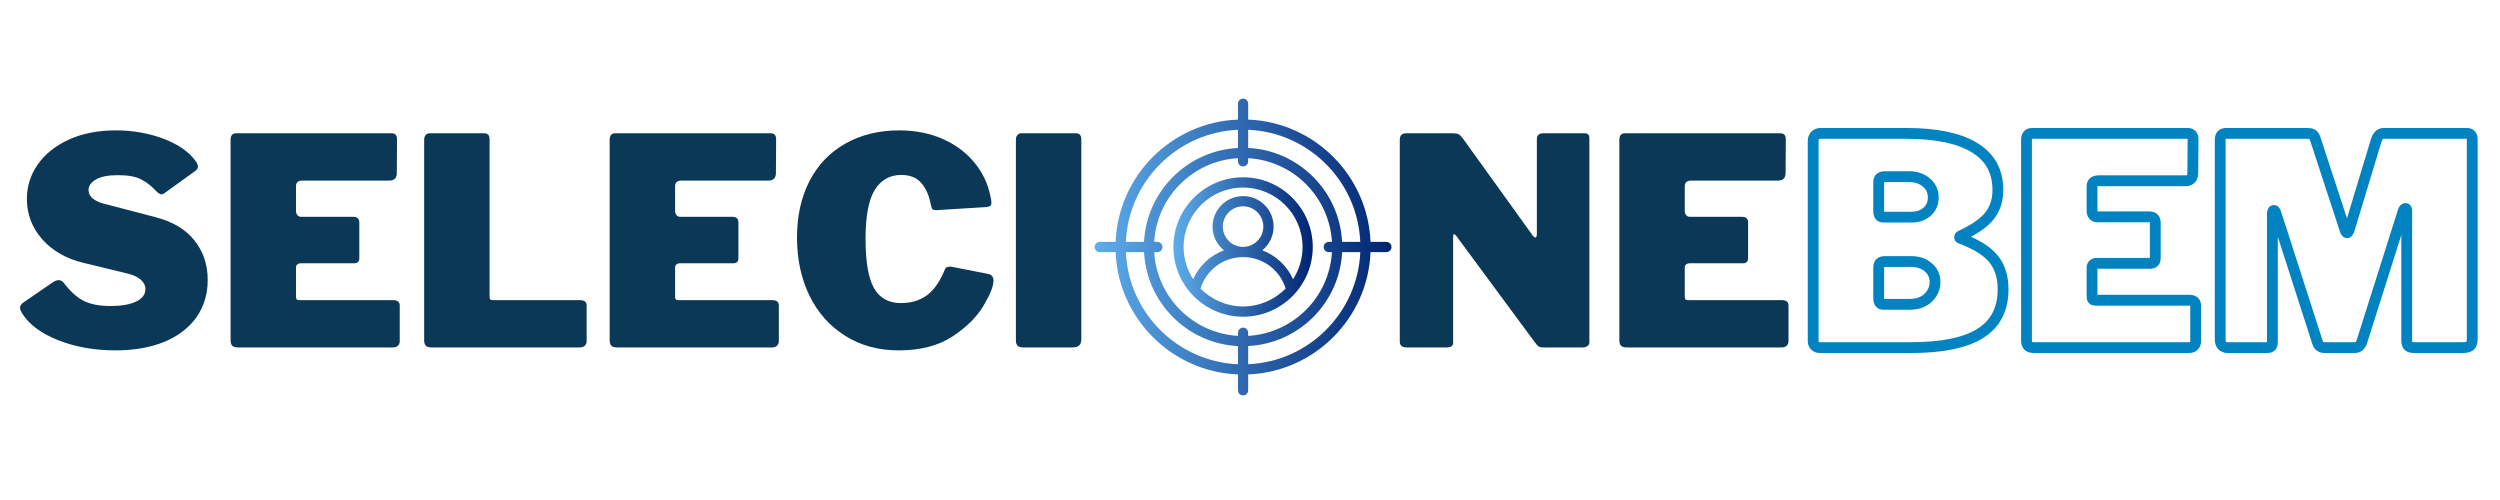 <svg xmlns="http://www.w3.org/2000/svg" xmlns:xlink="http://www.w3.org/1999/xlink" width="250" zoomAndPan="magnify" viewBox="0 0 187.5 37.5" height="50" preserveAspectRatio="xMidYMid meet" version="1.0"><defs><g/><clipPath id="4cd1104ee7"><path d="M 131 5 L 186.02 5 L 186.02 31 L 131 31 Z M 131 5 " clip-rule="nonzero"/></clipPath><clipPath id="05b92f2ced"><path d="M 88 13 L 99 13 L 99 24 L 88 24 Z M 88 13 " clip-rule="nonzero"/></clipPath><clipPath id="08b169fb30"><path d="M 93.23 13.297 C 90.348 13.297 88.004 15.645 88.004 18.527 C 88.004 21.41 90.348 23.754 93.23 23.754 C 96.113 23.754 98.457 21.41 98.457 18.527 C 98.457 15.645 96.113 13.297 93.23 13.297 Z M 93.23 22.984 C 91.984 22.984 90.855 22.469 90.039 21.641 C 90.469 20.246 91.746 19.285 93.223 19.281 C 93.227 19.281 93.227 19.281 93.23 19.281 C 93.234 19.281 93.234 19.281 93.238 19.281 C 94.711 19.285 95.992 20.246 96.422 21.641 C 95.605 22.469 94.477 22.984 93.23 22.984 Z M 91.711 16.996 C 91.711 16.152 92.395 15.473 93.23 15.473 C 94.066 15.473 94.75 16.156 94.75 16.996 C 94.75 17.832 94.07 18.512 93.234 18.516 C 93.234 18.516 93.23 18.516 93.23 18.516 C 93.23 18.516 93.227 18.516 93.227 18.516 C 92.391 18.516 91.711 17.836 91.711 16.996 Z M 96.977 20.941 C 96.523 19.926 95.688 19.156 94.668 18.773 C 95.184 18.355 95.52 17.711 95.52 16.996 C 95.52 15.73 94.492 14.707 93.23 14.707 C 91.969 14.707 90.941 15.734 90.941 16.996 C 90.941 17.711 91.277 18.352 91.797 18.773 C 90.773 19.156 89.938 19.926 89.484 20.941 C 89.035 20.242 88.77 19.418 88.77 18.527 C 88.77 16.066 90.77 14.066 93.23 14.066 C 95.691 14.066 97.691 16.066 97.691 18.527 C 97.691 19.418 97.426 20.246 96.977 20.941 Z M 96.977 20.941 " clip-rule="nonzero"/></clipPath><linearGradient x1="18.38" gradientTransform="matrix(0.384, 0, 0, 0.384, 80.948, 6.243)" y1="32" x2="45.62" gradientUnits="userSpaceOnUse" y2="32" id="49e07eb691"><stop stop-opacity="1" stop-color="rgb(36.496%, 67.795%, 92.496%)" offset="0"/><stop stop-opacity="1" stop-color="rgb(36.354%, 67.583%, 92.305%)" offset="0.004"/><stop stop-opacity="1" stop-color="rgb(36.212%, 67.372%, 92.116%)" offset="0.008"/><stop stop-opacity="1" stop-color="rgb(36.069%, 67.16%, 91.925%)" offset="0.012"/><stop stop-opacity="1" stop-color="rgb(35.927%, 66.949%, 91.736%)" offset="0.016"/><stop stop-opacity="1" stop-color="rgb(35.783%, 66.737%, 91.547%)" offset="0.02"/><stop stop-opacity="1" stop-color="rgb(35.641%, 66.527%, 91.357%)" offset="0.023"/><stop stop-opacity="1" stop-color="rgb(35.498%, 66.316%, 91.167%)" offset="0.027"/><stop stop-opacity="1" stop-color="rgb(35.356%, 66.106%, 90.977%)" offset="0.031"/><stop stop-opacity="1" stop-color="rgb(35.213%, 65.894%, 90.787%)" offset="0.035"/><stop stop-opacity="1" stop-color="rgb(35.071%, 65.683%, 90.598%)" offset="0.039"/><stop stop-opacity="1" stop-color="rgb(34.927%, 65.471%, 90.407%)" offset="0.043"/><stop stop-opacity="1" stop-color="rgb(34.785%, 65.26%, 90.218%)" offset="0.047"/><stop stop-opacity="1" stop-color="rgb(34.642%, 65.048%, 90.027%)" offset="0.051"/><stop stop-opacity="1" stop-color="rgb(34.5%, 64.838%, 89.838%)" offset="0.055"/><stop stop-opacity="1" stop-color="rgb(34.358%, 64.626%, 89.648%)" offset="0.059"/><stop stop-opacity="1" stop-color="rgb(34.216%, 64.415%, 89.459%)" offset="0.062"/><stop stop-opacity="1" stop-color="rgb(34.073%, 64.203%, 89.268%)" offset="0.066"/><stop stop-opacity="1" stop-color="rgb(33.931%, 63.992%, 89.079%)" offset="0.07"/><stop stop-opacity="1" stop-color="rgb(33.788%, 63.78%, 88.889%)" offset="0.074"/><stop stop-opacity="1" stop-color="rgb(33.646%, 63.57%, 88.699%)" offset="0.078"/><stop stop-opacity="1" stop-color="rgb(33.502%, 63.358%, 88.509%)" offset="0.082"/><stop stop-opacity="1" stop-color="rgb(33.36%, 63.147%, 88.319%)" offset="0.086"/><stop stop-opacity="1" stop-color="rgb(33.217%, 62.935%, 88.129%)" offset="0.09"/><stop stop-opacity="1" stop-color="rgb(33.075%, 62.724%, 87.939%)" offset="0.094"/><stop stop-opacity="1" stop-color="rgb(32.932%, 62.512%, 87.75%)" offset="0.098"/><stop stop-opacity="1" stop-color="rgb(32.79%, 62.302%, 87.561%)" offset="0.102"/><stop stop-opacity="1" stop-color="rgb(32.646%, 62.09%, 87.37%)" offset="0.105"/><stop stop-opacity="1" stop-color="rgb(32.504%, 61.879%, 87.181%)" offset="0.109"/><stop stop-opacity="1" stop-color="rgb(32.362%, 61.667%, 86.99%)" offset="0.113"/><stop stop-opacity="1" stop-color="rgb(32.22%, 61.456%, 86.801%)" offset="0.117"/><stop stop-opacity="1" stop-color="rgb(32.077%, 61.244%, 86.61%)" offset="0.121"/><stop stop-opacity="1" stop-color="rgb(31.935%, 61.034%, 86.421%)" offset="0.125"/><stop stop-opacity="1" stop-color="rgb(31.792%, 60.822%, 86.23%)" offset="0.129"/><stop stop-opacity="1" stop-color="rgb(31.65%, 60.611%, 86.041%)" offset="0.133"/><stop stop-opacity="1" stop-color="rgb(31.506%, 60.399%, 85.852%)" offset="0.137"/><stop stop-opacity="1" stop-color="rgb(31.364%, 60.188%, 85.663%)" offset="0.141"/><stop stop-opacity="1" stop-color="rgb(31.221%, 59.976%, 85.472%)" offset="0.145"/><stop stop-opacity="1" stop-color="rgb(31.079%, 59.766%, 85.283%)" offset="0.148"/><stop stop-opacity="1" stop-color="rgb(30.936%, 59.554%, 85.092%)" offset="0.152"/><stop stop-opacity="1" stop-color="rgb(30.794%, 59.343%, 84.903%)" offset="0.156"/><stop stop-opacity="1" stop-color="rgb(30.65%, 59.131%, 84.712%)" offset="0.16"/><stop stop-opacity="1" stop-color="rgb(30.508%, 58.92%, 84.523%)" offset="0.164"/><stop stop-opacity="1" stop-color="rgb(30.367%, 58.708%, 84.332%)" offset="0.168"/><stop stop-opacity="1" stop-color="rgb(30.225%, 58.498%, 84.143%)" offset="0.172"/><stop stop-opacity="1" stop-color="rgb(30.081%, 58.286%, 83.954%)" offset="0.176"/><stop stop-opacity="1" stop-color="rgb(29.939%, 58.075%, 83.765%)" offset="0.18"/><stop stop-opacity="1" stop-color="rgb(29.796%, 57.863%, 83.574%)" offset="0.184"/><stop stop-opacity="1" stop-color="rgb(29.654%, 57.652%, 83.385%)" offset="0.188"/><stop stop-opacity="1" stop-color="rgb(29.51%, 57.442%, 83.194%)" offset="0.191"/><stop stop-opacity="1" stop-color="rgb(29.369%, 57.231%, 83.005%)" offset="0.195"/><stop stop-opacity="1" stop-color="rgb(29.225%, 57.019%, 82.814%)" offset="0.199"/><stop stop-opacity="1" stop-color="rgb(29.083%, 56.808%, 82.625%)" offset="0.203"/><stop stop-opacity="1" stop-color="rgb(28.94%, 56.596%, 82.434%)" offset="0.207"/><stop stop-opacity="1" stop-color="rgb(28.798%, 56.386%, 82.245%)" offset="0.211"/><stop stop-opacity="1" stop-color="rgb(28.656%, 56.174%, 82.056%)" offset="0.215"/><stop stop-opacity="1" stop-color="rgb(28.514%, 55.963%, 81.866%)" offset="0.219"/><stop stop-opacity="1" stop-color="rgb(28.371%, 55.751%, 81.676%)" offset="0.223"/><stop stop-opacity="1" stop-color="rgb(28.229%, 55.54%, 81.487%)" offset="0.227"/><stop stop-opacity="1" stop-color="rgb(28.085%, 55.328%, 81.296%)" offset="0.23"/><stop stop-opacity="1" stop-color="rgb(27.943%, 55.118%, 81.107%)" offset="0.234"/><stop stop-opacity="1" stop-color="rgb(27.8%, 54.906%, 80.916%)" offset="0.238"/><stop stop-opacity="1" stop-color="rgb(27.658%, 54.695%, 80.727%)" offset="0.242"/><stop stop-opacity="1" stop-color="rgb(27.515%, 54.483%, 80.537%)" offset="0.246"/><stop stop-opacity="1" stop-color="rgb(27.373%, 54.272%, 80.348%)" offset="0.25"/><stop stop-opacity="1" stop-color="rgb(27.229%, 54.06%, 80.157%)" offset="0.254"/><stop stop-opacity="1" stop-color="rgb(27.087%, 53.85%, 79.968%)" offset="0.258"/><stop stop-opacity="1" stop-color="rgb(26.944%, 53.638%, 79.778%)" offset="0.262"/><stop stop-opacity="1" stop-color="rgb(26.802%, 53.427%, 79.588%)" offset="0.266"/><stop stop-opacity="1" stop-color="rgb(26.66%, 53.215%, 79.398%)" offset="0.27"/><stop stop-opacity="1" stop-color="rgb(26.518%, 53.004%, 79.208%)" offset="0.273"/><stop stop-opacity="1" stop-color="rgb(26.375%, 52.792%, 79.018%)" offset="0.277"/><stop stop-opacity="1" stop-color="rgb(26.233%, 52.582%, 78.828%)" offset="0.281"/><stop stop-opacity="1" stop-color="rgb(26.089%, 52.37%, 78.639%)" offset="0.285"/><stop stop-opacity="1" stop-color="rgb(25.948%, 52.159%, 78.45%)" offset="0.289"/><stop stop-opacity="1" stop-color="rgb(25.804%, 51.947%, 78.259%)" offset="0.293"/><stop stop-opacity="1" stop-color="rgb(25.662%, 51.736%, 78.07%)" offset="0.297"/><stop stop-opacity="1" stop-color="rgb(25.519%, 51.524%, 77.879%)" offset="0.301"/><stop stop-opacity="1" stop-color="rgb(25.377%, 51.314%, 77.69%)" offset="0.305"/><stop stop-opacity="1" stop-color="rgb(25.233%, 51.102%, 77.499%)" offset="0.309"/><stop stop-opacity="1" stop-color="rgb(25.092%, 50.891%, 77.31%)" offset="0.312"/><stop stop-opacity="1" stop-color="rgb(24.948%, 50.679%, 77.119%)" offset="0.316"/><stop stop-opacity="1" stop-color="rgb(24.806%, 50.468%, 76.93%)" offset="0.32"/><stop stop-opacity="1" stop-color="rgb(24.664%, 50.256%, 76.741%)" offset="0.324"/><stop stop-opacity="1" stop-color="rgb(24.522%, 50.046%, 76.552%)" offset="0.328"/><stop stop-opacity="1" stop-color="rgb(24.379%, 49.834%, 76.361%)" offset="0.332"/><stop stop-opacity="1" stop-color="rgb(24.237%, 49.623%, 76.172%)" offset="0.336"/><stop stop-opacity="1" stop-color="rgb(24.094%, 49.411%, 75.981%)" offset="0.34"/><stop stop-opacity="1" stop-color="rgb(23.952%, 49.2%, 75.792%)" offset="0.344"/><stop stop-opacity="1" stop-color="rgb(23.808%, 48.99%, 75.601%)" offset="0.348"/><stop stop-opacity="1" stop-color="rgb(23.666%, 48.779%, 75.412%)" offset="0.352"/><stop stop-opacity="1" stop-color="rgb(23.523%, 48.567%, 75.221%)" offset="0.355"/><stop stop-opacity="1" stop-color="rgb(23.381%, 48.357%, 75.032%)" offset="0.359"/><stop stop-opacity="1" stop-color="rgb(23.238%, 48.145%, 74.843%)" offset="0.363"/><stop stop-opacity="1" stop-color="rgb(23.096%, 47.934%, 74.654%)" offset="0.367"/><stop stop-opacity="1" stop-color="rgb(22.952%, 47.722%, 74.463%)" offset="0.371"/><stop stop-opacity="1" stop-color="rgb(22.81%, 47.511%, 74.274%)" offset="0.375"/><stop stop-opacity="1" stop-color="rgb(22.668%, 47.299%, 74.083%)" offset="0.379"/><stop stop-opacity="1" stop-color="rgb(22.527%, 47.089%, 73.894%)" offset="0.383"/><stop stop-opacity="1" stop-color="rgb(22.383%, 46.877%, 73.703%)" offset="0.387"/><stop stop-opacity="1" stop-color="rgb(22.241%, 46.666%, 73.514%)" offset="0.391"/><stop stop-opacity="1" stop-color="rgb(22.098%, 46.454%, 73.323%)" offset="0.395"/><stop stop-opacity="1" stop-color="rgb(21.956%, 46.243%, 73.134%)" offset="0.398"/><stop stop-opacity="1" stop-color="rgb(21.812%, 46.031%, 72.945%)" offset="0.402"/><stop stop-opacity="1" stop-color="rgb(21.671%, 45.821%, 72.755%)" offset="0.406"/><stop stop-opacity="1" stop-color="rgb(21.527%, 45.609%, 72.565%)" offset="0.41"/><stop stop-opacity="1" stop-color="rgb(21.385%, 45.398%, 72.375%)" offset="0.414"/><stop stop-opacity="1" stop-color="rgb(21.242%, 45.186%, 72.185%)" offset="0.418"/><stop stop-opacity="1" stop-color="rgb(21.1%, 44.975%, 71.996%)" offset="0.422"/><stop stop-opacity="1" stop-color="rgb(20.958%, 44.763%, 71.805%)" offset="0.426"/><stop stop-opacity="1" stop-color="rgb(20.816%, 44.553%, 71.616%)" offset="0.43"/><stop stop-opacity="1" stop-color="rgb(20.673%, 44.341%, 71.425%)" offset="0.434"/><stop stop-opacity="1" stop-color="rgb(20.531%, 44.13%, 71.236%)" offset="0.438"/><stop stop-opacity="1" stop-color="rgb(20.387%, 43.918%, 71.046%)" offset="0.441"/><stop stop-opacity="1" stop-color="rgb(20.245%, 43.707%, 70.857%)" offset="0.445"/><stop stop-opacity="1" stop-color="rgb(20.102%, 43.495%, 70.667%)" offset="0.449"/><stop stop-opacity="1" stop-color="rgb(19.96%, 43.285%, 70.477%)" offset="0.453"/><stop stop-opacity="1" stop-color="rgb(19.817%, 43.073%, 70.287%)" offset="0.457"/><stop stop-opacity="1" stop-color="rgb(19.675%, 42.862%, 70.097%)" offset="0.461"/><stop stop-opacity="1" stop-color="rgb(19.531%, 42.65%, 69.907%)" offset="0.465"/><stop stop-opacity="1" stop-color="rgb(19.389%, 42.439%, 69.717%)" offset="0.469"/><stop stop-opacity="1" stop-color="rgb(19.246%, 42.227%, 69.527%)" offset="0.473"/><stop stop-opacity="1" stop-color="rgb(19.104%, 42.017%, 69.337%)" offset="0.477"/><stop stop-opacity="1" stop-color="rgb(18.962%, 41.805%, 69.148%)" offset="0.48"/><stop stop-opacity="1" stop-color="rgb(18.82%, 41.594%, 68.959%)" offset="0.484"/><stop stop-opacity="1" stop-color="rgb(18.677%, 41.382%, 68.768%)" offset="0.488"/><stop stop-opacity="1" stop-color="rgb(18.535%, 41.171%, 68.579%)" offset="0.492"/><stop stop-opacity="1" stop-color="rgb(18.391%, 40.959%, 68.388%)" offset="0.496"/><stop stop-opacity="1" stop-color="rgb(18.25%, 40.749%, 68.199%)" offset="0.5"/><stop stop-opacity="1" stop-color="rgb(18.106%, 40.536%, 68.008%)" offset="0.504"/><stop stop-opacity="1" stop-color="rgb(17.964%, 40.326%, 67.819%)" offset="0.508"/><stop stop-opacity="1" stop-color="rgb(17.821%, 40.115%, 67.628%)" offset="0.512"/><stop stop-opacity="1" stop-color="rgb(17.679%, 39.905%, 67.439%)" offset="0.516"/><stop stop-opacity="1" stop-color="rgb(17.535%, 39.693%, 67.25%)" offset="0.52"/><stop stop-opacity="1" stop-color="rgb(17.393%, 39.482%, 67.061%)" offset="0.523"/><stop stop-opacity="1" stop-color="rgb(17.25%, 39.27%, 66.87%)" offset="0.527"/><stop stop-opacity="1" stop-color="rgb(17.108%, 39.059%, 66.681%)" offset="0.531"/><stop stop-opacity="1" stop-color="rgb(16.966%, 38.847%, 66.49%)" offset="0.535"/><stop stop-opacity="1" stop-color="rgb(16.824%, 38.637%, 66.301%)" offset="0.539"/><stop stop-opacity="1" stop-color="rgb(16.681%, 38.425%, 66.11%)" offset="0.543"/><stop stop-opacity="1" stop-color="rgb(16.539%, 38.214%, 65.921%)" offset="0.547"/><stop stop-opacity="1" stop-color="rgb(16.396%, 38.002%, 65.732%)" offset="0.551"/><stop stop-opacity="1" stop-color="rgb(16.254%, 37.791%, 65.543%)" offset="0.555"/><stop stop-opacity="1" stop-color="rgb(16.11%, 37.579%, 65.352%)" offset="0.559"/><stop stop-opacity="1" stop-color="rgb(15.968%, 37.369%, 65.163%)" offset="0.562"/><stop stop-opacity="1" stop-color="rgb(15.825%, 37.157%, 64.972%)" offset="0.566"/><stop stop-opacity="1" stop-color="rgb(15.683%, 36.946%, 64.783%)" offset="0.57"/><stop stop-opacity="1" stop-color="rgb(15.54%, 36.734%, 64.592%)" offset="0.574"/><stop stop-opacity="1" stop-color="rgb(15.398%, 36.523%, 64.403%)" offset="0.578"/><stop stop-opacity="1" stop-color="rgb(15.254%, 36.311%, 64.212%)" offset="0.582"/><stop stop-opacity="1" stop-color="rgb(15.112%, 36.101%, 64.023%)" offset="0.586"/><stop stop-opacity="1" stop-color="rgb(14.97%, 35.889%, 63.834%)" offset="0.59"/><stop stop-opacity="1" stop-color="rgb(14.828%, 35.678%, 63.644%)" offset="0.594"/><stop stop-opacity="1" stop-color="rgb(14.685%, 35.466%, 63.454%)" offset="0.598"/><stop stop-opacity="1" stop-color="rgb(14.543%, 35.255%, 63.264%)" offset="0.602"/><stop stop-opacity="1" stop-color="rgb(14.4%, 35.043%, 63.074%)" offset="0.605"/><stop stop-opacity="1" stop-color="rgb(14.258%, 34.833%, 62.885%)" offset="0.609"/><stop stop-opacity="1" stop-color="rgb(14.114%, 34.621%, 62.694%)" offset="0.613"/><stop stop-opacity="1" stop-color="rgb(13.972%, 34.41%, 62.505%)" offset="0.617"/><stop stop-opacity="1" stop-color="rgb(13.829%, 34.198%, 62.314%)" offset="0.621"/><stop stop-opacity="1" stop-color="rgb(13.687%, 33.987%, 62.125%)" offset="0.625"/><stop stop-opacity="1" stop-color="rgb(13.544%, 33.775%, 61.935%)" offset="0.629"/><stop stop-opacity="1" stop-color="rgb(13.402%, 33.565%, 61.746%)" offset="0.633"/><stop stop-opacity="1" stop-color="rgb(13.258%, 33.353%, 61.555%)" offset="0.637"/><stop stop-opacity="1" stop-color="rgb(13.116%, 33.142%, 61.366%)" offset="0.641"/><stop stop-opacity="1" stop-color="rgb(12.975%, 32.93%, 61.176%)" offset="0.645"/><stop stop-opacity="1" stop-color="rgb(12.833%, 32.719%, 60.986%)" offset="0.648"/><stop stop-opacity="1" stop-color="rgb(12.689%, 32.507%, 60.796%)" offset="0.652"/><stop stop-opacity="1" stop-color="rgb(12.547%, 32.297%, 60.606%)" offset="0.656"/><stop stop-opacity="1" stop-color="rgb(12.404%, 32.085%, 60.416%)" offset="0.66"/><stop stop-opacity="1" stop-color="rgb(12.262%, 31.874%, 60.226%)" offset="0.664"/><stop stop-opacity="1" stop-color="rgb(12.119%, 31.664%, 60.037%)" offset="0.668"/><stop stop-opacity="1" stop-color="rgb(11.977%, 31.453%, 59.848%)" offset="0.672"/><stop stop-opacity="1" stop-color="rgb(11.833%, 31.241%, 59.657%)" offset="0.676"/><stop stop-opacity="1" stop-color="rgb(11.691%, 31.03%, 59.468%)" offset="0.68"/><stop stop-opacity="1" stop-color="rgb(11.548%, 30.818%, 59.277%)" offset="0.684"/><stop stop-opacity="1" stop-color="rgb(11.406%, 30.608%, 59.088%)" offset="0.688"/><stop stop-opacity="1" stop-color="rgb(11.264%, 30.396%, 58.897%)" offset="0.691"/><stop stop-opacity="1" stop-color="rgb(11.122%, 30.185%, 58.708%)" offset="0.695"/><stop stop-opacity="1" stop-color="rgb(10.979%, 29.973%, 58.517%)" offset="0.699"/><stop stop-opacity="1" stop-color="rgb(10.837%, 29.762%, 58.328%)" offset="0.703"/><stop stop-opacity="1" stop-color="rgb(10.693%, 29.55%, 58.139%)" offset="0.707"/><stop stop-opacity="1" stop-color="rgb(10.551%, 29.34%, 57.95%)" offset="0.711"/><stop stop-opacity="1" stop-color="rgb(10.408%, 29.128%, 57.759%)" offset="0.715"/><stop stop-opacity="1" stop-color="rgb(10.266%, 28.917%, 57.57%)" offset="0.719"/><stop stop-opacity="1" stop-color="rgb(10.123%, 28.705%, 57.379%)" offset="0.723"/><stop stop-opacity="1" stop-color="rgb(9.981%, 28.494%, 57.19%)" offset="0.727"/><stop stop-opacity="1" stop-color="rgb(9.837%, 28.282%, 56.999%)" offset="0.73"/><stop stop-opacity="1" stop-color="rgb(9.695%, 28.072%, 56.81%)" offset="0.734"/><stop stop-opacity="1" stop-color="rgb(9.552%, 27.859%, 56.619%)" offset="0.738"/><stop stop-opacity="1" stop-color="rgb(9.41%, 27.649%, 56.43%)" offset="0.742"/><stop stop-opacity="1" stop-color="rgb(9.268%, 27.437%, 56.241%)" offset="0.746"/><stop stop-opacity="1" stop-color="rgb(9.126%, 27.226%, 56.052%)" offset="0.75"/><stop stop-opacity="1" stop-color="rgb(8.983%, 27.014%, 55.861%)" offset="0.754"/><stop stop-opacity="1" stop-color="rgb(8.841%, 26.804%, 55.672%)" offset="0.758"/><stop stop-opacity="1" stop-color="rgb(8.698%, 26.591%, 55.481%)" offset="0.762"/><stop stop-opacity="1" stop-color="rgb(8.556%, 26.381%, 55.292%)" offset="0.766"/><stop stop-opacity="1" stop-color="rgb(8.412%, 26.169%, 55.101%)" offset="0.77"/><stop stop-opacity="1" stop-color="rgb(8.27%, 25.958%, 54.912%)" offset="0.773"/><stop stop-opacity="1" stop-color="rgb(8.127%, 25.746%, 54.721%)" offset="0.777"/><stop stop-opacity="1" stop-color="rgb(7.985%, 25.536%, 54.532%)" offset="0.781"/><stop stop-opacity="1" stop-color="rgb(7.841%, 25.323%, 54.343%)" offset="0.785"/><stop stop-opacity="1" stop-color="rgb(7.7%, 25.113%, 54.153%)" offset="0.789"/><stop stop-opacity="1" stop-color="rgb(7.556%, 24.901%, 53.963%)" offset="0.793"/><stop stop-opacity="1" stop-color="rgb(7.414%, 24.69%, 53.773%)" offset="0.797"/><stop stop-opacity="1" stop-color="rgb(7.272%, 24.478%, 53.583%)" offset="0.801"/><stop stop-opacity="1" stop-color="rgb(7.13%, 24.268%, 53.394%)" offset="0.805"/><stop stop-opacity="1" stop-color="rgb(6.987%, 24.055%, 53.203%)" offset="0.809"/><stop stop-opacity="1" stop-color="rgb(6.845%, 23.845%, 53.014%)" offset="0.812"/><stop stop-opacity="1" stop-color="rgb(6.702%, 23.633%, 52.823%)" offset="0.816"/><stop stop-opacity="1" stop-color="rgb(6.56%, 23.422%, 52.634%)" offset="0.82"/><stop stop-opacity="1" stop-color="rgb(6.416%, 23.21%, 52.444%)" offset="0.824"/><stop stop-opacity="1" stop-color="rgb(6.274%, 23%, 52.255%)" offset="0.828"/><stop stop-opacity="1" stop-color="rgb(6.131%, 22.789%, 52.065%)" offset="0.832"/><stop stop-opacity="1" stop-color="rgb(5.989%, 22.578%, 51.875%)" offset="0.836"/><stop stop-opacity="1" stop-color="rgb(5.846%, 22.366%, 51.685%)" offset="0.84"/><stop stop-opacity="1" stop-color="rgb(5.704%, 22.156%, 51.495%)" offset="0.844"/><stop stop-opacity="1" stop-color="rgb(5.56%, 21.944%, 51.305%)" offset="0.848"/><stop stop-opacity="1" stop-color="rgb(5.418%, 21.733%, 51.115%)" offset="0.852"/><stop stop-opacity="1" stop-color="rgb(5.276%, 21.521%, 50.925%)" offset="0.855"/><stop stop-opacity="1" stop-color="rgb(5.135%, 21.31%, 50.735%)" offset="0.859"/><stop stop-opacity="1" stop-color="rgb(4.991%, 21.098%, 50.546%)" offset="0.863"/><stop stop-opacity="1" stop-color="rgb(4.849%, 20.888%, 50.357%)" offset="0.867"/><stop stop-opacity="1" stop-color="rgb(4.706%, 20.676%, 50.166%)" offset="0.871"/><stop stop-opacity="1" stop-color="rgb(4.564%, 20.465%, 49.977%)" offset="0.875"/><stop stop-opacity="1" stop-color="rgb(4.42%, 20.253%, 49.786%)" offset="0.879"/><stop stop-opacity="1" stop-color="rgb(4.279%, 20.042%, 49.597%)" offset="0.883"/><stop stop-opacity="1" stop-color="rgb(4.135%, 19.83%, 49.406%)" offset="0.887"/><stop stop-opacity="1" stop-color="rgb(3.993%, 19.62%, 49.217%)" offset="0.891"/><stop stop-opacity="1" stop-color="rgb(3.85%, 19.408%, 49.028%)" offset="0.895"/><stop stop-opacity="1" stop-color="rgb(3.708%, 19.197%, 48.839%)" offset="0.898"/><stop stop-opacity="1" stop-color="rgb(3.566%, 18.985%, 48.648%)" offset="0.902"/><stop stop-opacity="1" stop-color="rgb(3.424%, 18.774%, 48.459%)" offset="0.906"/><stop stop-opacity="1" stop-color="rgb(3.281%, 18.562%, 48.268%)" offset="0.91"/><stop stop-opacity="1" stop-color="rgb(3.139%, 18.352%, 48.079%)" offset="0.914"/><stop stop-opacity="1" stop-color="rgb(2.995%, 18.14%, 47.888%)" offset="0.918"/><stop stop-opacity="1" stop-color="rgb(2.853%, 17.929%, 47.699%)" offset="0.922"/><stop stop-opacity="1" stop-color="rgb(2.71%, 17.717%, 47.508%)" offset="0.926"/><stop stop-opacity="1" stop-color="rgb(2.568%, 17.506%, 47.319%)" offset="0.93"/><stop stop-opacity="1" stop-color="rgb(2.425%, 17.294%, 47.13%)" offset="0.934"/><stop stop-opacity="1" stop-color="rgb(2.283%, 17.084%, 46.941%)" offset="0.938"/><stop stop-opacity="1" stop-color="rgb(2.139%, 16.872%, 46.75%)" offset="0.941"/><stop stop-opacity="1" stop-color="rgb(1.997%, 16.661%, 46.561%)" offset="0.945"/><stop stop-opacity="1" stop-color="rgb(1.854%, 16.449%, 46.37%)" offset="0.949"/><stop stop-opacity="1" stop-color="rgb(1.712%, 16.238%, 46.181%)" offset="0.953"/><stop stop-opacity="1" stop-color="rgb(1.57%, 16.026%, 45.99%)" offset="0.957"/><stop stop-opacity="1" stop-color="rgb(1.428%, 15.816%, 45.801%)" offset="0.961"/><stop stop-opacity="1" stop-color="rgb(1.285%, 15.604%, 45.61%)" offset="0.965"/><stop stop-opacity="1" stop-color="rgb(1.143%, 15.393%, 45.421%)" offset="0.969"/><stop stop-opacity="1" stop-color="rgb(0.999%, 15.181%, 45.232%)" offset="0.973"/><stop stop-opacity="1" stop-color="rgb(0.858%, 14.97%, 45.042%)" offset="0.977"/><stop stop-opacity="1" stop-color="rgb(0.714%, 14.758%, 44.852%)" offset="0.98"/><stop stop-opacity="1" stop-color="rgb(0.572%, 14.548%, 44.662%)" offset="0.984"/><stop stop-opacity="1" stop-color="rgb(0.429%, 14.337%, 44.472%)" offset="0.988"/><stop stop-opacity="1" stop-color="rgb(0.287%, 14.127%, 44.283%)" offset="0.992"/><stop stop-opacity="1" stop-color="rgb(0.143%, 13.914%, 44.092%)" offset="0.996"/><stop stop-opacity="1" stop-color="rgb(0.002%, 13.704%, 43.903%)" offset="1"/></linearGradient><clipPath id="b5a70344ad"><path d="M 82.098 7.395 L 104.363 7.395 L 104.363 29.656 L 82.098 29.656 Z M 82.098 7.395 " clip-rule="nonzero"/></clipPath><clipPath id="51ef669220"><path d="M 103.977 18.141 L 102.789 18.141 C 102.594 13.172 98.586 9.164 93.613 8.969 L 93.613 7.777 C 93.613 7.566 93.441 7.395 93.23 7.395 C 93.02 7.395 92.848 7.566 92.848 7.777 L 92.848 8.969 C 87.875 9.164 83.867 13.172 83.672 18.141 L 82.484 18.141 C 82.273 18.141 82.098 18.316 82.098 18.527 C 82.098 18.738 82.273 18.91 82.484 18.91 L 83.672 18.91 C 83.867 23.879 87.875 27.887 92.848 28.082 L 92.848 29.273 C 92.848 29.484 93.02 29.656 93.23 29.656 C 93.441 29.656 93.613 29.484 93.613 29.273 L 93.613 28.082 C 98.586 27.887 102.594 23.879 102.789 18.91 L 103.977 18.91 C 104.191 18.91 104.363 18.738 104.363 18.527 C 104.363 18.316 104.191 18.141 103.977 18.141 Z M 102.02 18.141 L 100.656 18.141 C 100.465 14.344 97.414 11.289 93.613 11.094 L 93.613 9.734 C 98.164 9.93 101.824 13.594 102.02 18.141 Z M 99.66 18.91 L 99.895 18.91 C 99.699 22.289 96.992 24.992 93.613 25.191 L 93.613 24.957 C 93.613 24.746 93.441 24.57 93.23 24.57 C 93.02 24.57 92.848 24.746 92.848 24.957 L 92.848 25.191 C 89.469 24.992 86.762 22.289 86.566 18.91 L 86.801 18.91 C 87.012 18.91 87.184 18.738 87.184 18.527 C 87.184 18.316 87.012 18.141 86.801 18.141 L 86.566 18.141 C 86.758 14.766 89.469 12.059 92.848 11.863 L 92.848 12.098 C 92.848 12.309 93.02 12.48 93.23 12.48 C 93.441 12.48 93.613 12.309 93.613 12.098 L 93.613 11.863 C 96.992 12.055 99.699 14.766 99.895 18.141 L 99.66 18.141 C 99.449 18.141 99.277 18.316 99.277 18.527 C 99.277 18.738 99.449 18.91 99.66 18.91 Z M 92.848 9.734 L 92.848 11.098 C 89.047 11.289 85.996 14.344 85.801 18.141 L 84.441 18.141 C 84.637 13.594 88.297 9.93 92.848 9.734 Z M 84.441 18.91 L 85.805 18.91 C 85.996 22.711 89.047 25.762 92.848 25.957 L 92.848 27.32 C 88.297 27.121 84.637 23.457 84.441 18.91 Z M 93.613 27.316 L 93.613 25.953 C 97.414 25.762 100.465 22.711 100.66 18.91 L 102.023 18.91 C 101.824 23.457 98.164 27.121 93.613 27.316 Z M 93.613 27.316 " clip-rule="nonzero"/></clipPath><linearGradient x1="3" gradientTransform="matrix(0.384, 0, 0, 0.384, 80.948, 6.243)" y1="32" x2="61" gradientUnits="userSpaceOnUse" y2="32" id="6848d01c47"><stop stop-opacity="1" stop-color="rgb(36.499%, 67.799%, 92.499%)" offset="0"/><stop stop-opacity="1" stop-color="rgb(36.356%, 67.587%, 92.308%)" offset="0.004"/><stop stop-opacity="1" stop-color="rgb(36.214%, 67.377%, 92.119%)" offset="0.008"/><stop stop-opacity="1" stop-color="rgb(36.07%, 67.165%, 91.93%)" offset="0.012"/><stop stop-opacity="1" stop-color="rgb(35.928%, 66.954%, 91.74%)" offset="0.016"/><stop stop-opacity="1" stop-color="rgb(35.786%, 66.742%, 91.55%)" offset="0.02"/><stop stop-opacity="1" stop-color="rgb(35.645%, 66.531%, 91.36%)" offset="0.023"/><stop stop-opacity="1" stop-color="rgb(35.501%, 66.319%, 91.17%)" offset="0.027"/><stop stop-opacity="1" stop-color="rgb(35.359%, 66.109%, 90.981%)" offset="0.031"/><stop stop-opacity="1" stop-color="rgb(35.216%, 65.897%, 90.79%)" offset="0.035"/><stop stop-opacity="1" stop-color="rgb(35.074%, 65.686%, 90.601%)" offset="0.039"/><stop stop-opacity="1" stop-color="rgb(34.93%, 65.474%, 90.41%)" offset="0.043"/><stop stop-opacity="1" stop-color="rgb(34.789%, 65.263%, 90.221%)" offset="0.047"/><stop stop-opacity="1" stop-color="rgb(34.645%, 65.051%, 90.03%)" offset="0.051"/><stop stop-opacity="1" stop-color="rgb(34.503%, 64.841%, 89.841%)" offset="0.055"/><stop stop-opacity="1" stop-color="rgb(34.36%, 64.629%, 89.651%)" offset="0.059"/><stop stop-opacity="1" stop-color="rgb(34.218%, 64.418%, 89.462%)" offset="0.062"/><stop stop-opacity="1" stop-color="rgb(34.074%, 64.206%, 89.272%)" offset="0.066"/><stop stop-opacity="1" stop-color="rgb(33.932%, 63.995%, 89.082%)" offset="0.07"/><stop stop-opacity="1" stop-color="rgb(33.789%, 63.783%, 88.892%)" offset="0.074"/><stop stop-opacity="1" stop-color="rgb(33.647%, 63.573%, 88.702%)" offset="0.078"/><stop stop-opacity="1" stop-color="rgb(33.504%, 63.361%, 88.512%)" offset="0.082"/><stop stop-opacity="1" stop-color="rgb(33.362%, 63.15%, 88.322%)" offset="0.086"/><stop stop-opacity="1" stop-color="rgb(33.22%, 62.938%, 88.132%)" offset="0.09"/><stop stop-opacity="1" stop-color="rgb(33.078%, 62.727%, 87.943%)" offset="0.094"/><stop stop-opacity="1" stop-color="rgb(32.935%, 62.515%, 87.752%)" offset="0.098"/><stop stop-opacity="1" stop-color="rgb(32.793%, 62.305%, 87.563%)" offset="0.102"/><stop stop-opacity="1" stop-color="rgb(32.649%, 62.093%, 87.373%)" offset="0.105"/><stop stop-opacity="1" stop-color="rgb(32.507%, 61.882%, 87.184%)" offset="0.109"/><stop stop-opacity="1" stop-color="rgb(32.364%, 61.67%, 86.993%)" offset="0.113"/><stop stop-opacity="1" stop-color="rgb(32.222%, 61.459%, 86.804%)" offset="0.117"/><stop stop-opacity="1" stop-color="rgb(32.079%, 61.247%, 86.613%)" offset="0.121"/><stop stop-opacity="1" stop-color="rgb(31.937%, 61.037%, 86.424%)" offset="0.125"/><stop stop-opacity="1" stop-color="rgb(31.793%, 60.825%, 86.234%)" offset="0.129"/><stop stop-opacity="1" stop-color="rgb(31.651%, 60.614%, 86.044%)" offset="0.133"/><stop stop-opacity="1" stop-color="rgb(31.508%, 60.402%, 85.854%)" offset="0.137"/><stop stop-opacity="1" stop-color="rgb(31.366%, 60.191%, 85.664%)" offset="0.141"/><stop stop-opacity="1" stop-color="rgb(31.223%, 59.979%, 85.474%)" offset="0.145"/><stop stop-opacity="1" stop-color="rgb(31.081%, 59.769%, 85.284%)" offset="0.148"/><stop stop-opacity="1" stop-color="rgb(30.939%, 59.557%, 85.095%)" offset="0.152"/><stop stop-opacity="1" stop-color="rgb(30.797%, 59.346%, 84.906%)" offset="0.156"/><stop stop-opacity="1" stop-color="rgb(30.653%, 59.134%, 84.715%)" offset="0.16"/><stop stop-opacity="1" stop-color="rgb(30.511%, 58.923%, 84.526%)" offset="0.164"/><stop stop-opacity="1" stop-color="rgb(30.368%, 58.711%, 84.335%)" offset="0.168"/><stop stop-opacity="1" stop-color="rgb(30.226%, 58.501%, 84.146%)" offset="0.172"/><stop stop-opacity="1" stop-color="rgb(30.083%, 58.289%, 83.955%)" offset="0.176"/><stop stop-opacity="1" stop-color="rgb(29.941%, 58.078%, 83.766%)" offset="0.18"/><stop stop-opacity="1" stop-color="rgb(29.797%, 57.866%, 83.575%)" offset="0.184"/><stop stop-opacity="1" stop-color="rgb(29.655%, 57.655%, 83.386%)" offset="0.188"/><stop stop-opacity="1" stop-color="rgb(29.512%, 57.443%, 83.197%)" offset="0.191"/><stop stop-opacity="1" stop-color="rgb(29.37%, 57.233%, 83.008%)" offset="0.195"/><stop stop-opacity="1" stop-color="rgb(29.227%, 57.021%, 82.817%)" offset="0.199"/><stop stop-opacity="1" stop-color="rgb(29.085%, 56.81%, 82.628%)" offset="0.203"/><stop stop-opacity="1" stop-color="rgb(28.941%, 56.598%, 82.437%)" offset="0.207"/><stop stop-opacity="1" stop-color="rgb(28.799%, 56.387%, 82.248%)" offset="0.211"/><stop stop-opacity="1" stop-color="rgb(28.658%, 56.175%, 82.057%)" offset="0.215"/><stop stop-opacity="1" stop-color="rgb(28.516%, 55.965%, 81.868%)" offset="0.219"/><stop stop-opacity="1" stop-color="rgb(28.372%, 55.753%, 81.677%)" offset="0.223"/><stop stop-opacity="1" stop-color="rgb(28.23%, 55.542%, 81.488%)" offset="0.227"/><stop stop-opacity="1" stop-color="rgb(28.087%, 55.33%, 81.297%)" offset="0.23"/><stop stop-opacity="1" stop-color="rgb(27.945%, 55.119%, 81.108%)" offset="0.234"/><stop stop-opacity="1" stop-color="rgb(27.802%, 54.907%, 80.919%)" offset="0.238"/><stop stop-opacity="1" stop-color="rgb(27.66%, 54.697%, 80.73%)" offset="0.242"/><stop stop-opacity="1" stop-color="rgb(27.516%, 54.485%, 80.539%)" offset="0.246"/><stop stop-opacity="1" stop-color="rgb(27.374%, 54.274%, 80.35%)" offset="0.25"/><stop stop-opacity="1" stop-color="rgb(27.231%, 54.062%, 80.159%)" offset="0.254"/><stop stop-opacity="1" stop-color="rgb(27.089%, 53.851%, 79.97%)" offset="0.258"/><stop stop-opacity="1" stop-color="rgb(26.945%, 53.639%, 79.779%)" offset="0.262"/><stop stop-opacity="1" stop-color="rgb(26.804%, 53.429%, 79.59%)" offset="0.266"/><stop stop-opacity="1" stop-color="rgb(26.66%, 53.217%, 79.399%)" offset="0.27"/><stop stop-opacity="1" stop-color="rgb(26.518%, 53.006%, 79.21%)" offset="0.273"/><stop stop-opacity="1" stop-color="rgb(26.375%, 52.794%, 79.019%)" offset="0.277"/><stop stop-opacity="1" stop-color="rgb(26.233%, 52.583%, 78.83%)" offset="0.281"/><stop stop-opacity="1" stop-color="rgb(26.091%, 52.371%, 78.641%)" offset="0.285"/><stop stop-opacity="1" stop-color="rgb(25.949%, 52.161%, 78.452%)" offset="0.289"/><stop stop-opacity="1" stop-color="rgb(25.806%, 51.949%, 78.261%)" offset="0.293"/><stop stop-opacity="1" stop-color="rgb(25.664%, 51.738%, 78.072%)" offset="0.297"/><stop stop-opacity="1" stop-color="rgb(25.52%, 51.526%, 77.881%)" offset="0.301"/><stop stop-opacity="1" stop-color="rgb(25.378%, 51.315%, 77.692%)" offset="0.305"/><stop stop-opacity="1" stop-color="rgb(25.235%, 51.103%, 77.501%)" offset="0.309"/><stop stop-opacity="1" stop-color="rgb(25.093%, 50.893%, 77.312%)" offset="0.312"/><stop stop-opacity="1" stop-color="rgb(24.95%, 50.681%, 77.121%)" offset="0.316"/><stop stop-opacity="1" stop-color="rgb(24.808%, 50.47%, 76.932%)" offset="0.32"/><stop stop-opacity="1" stop-color="rgb(24.664%, 50.258%, 76.741%)" offset="0.324"/><stop stop-opacity="1" stop-color="rgb(24.522%, 50.047%, 76.552%)" offset="0.328"/><stop stop-opacity="1" stop-color="rgb(24.379%, 49.835%, 76.363%)" offset="0.332"/><stop stop-opacity="1" stop-color="rgb(24.237%, 49.625%, 76.173%)" offset="0.336"/><stop stop-opacity="1" stop-color="rgb(24.094%, 49.413%, 75.983%)" offset="0.34"/><stop stop-opacity="1" stop-color="rgb(23.952%, 49.202%, 75.793%)" offset="0.344"/><stop stop-opacity="1" stop-color="rgb(23.81%, 48.99%, 75.603%)" offset="0.348"/><stop stop-opacity="1" stop-color="rgb(23.668%, 48.779%, 75.414%)" offset="0.352"/><stop stop-opacity="1" stop-color="rgb(23.524%, 48.567%, 75.223%)" offset="0.355"/><stop stop-opacity="1" stop-color="rgb(23.383%, 48.357%, 75.034%)" offset="0.359"/><stop stop-opacity="1" stop-color="rgb(23.239%, 48.145%, 74.843%)" offset="0.363"/><stop stop-opacity="1" stop-color="rgb(23.097%, 47.934%, 74.654%)" offset="0.367"/><stop stop-opacity="1" stop-color="rgb(22.954%, 47.722%, 74.463%)" offset="0.371"/><stop stop-opacity="1" stop-color="rgb(22.812%, 47.511%, 74.274%)" offset="0.375"/><stop stop-opacity="1" stop-color="rgb(22.668%, 47.299%, 74.084%)" offset="0.379"/><stop stop-opacity="1" stop-color="rgb(22.527%, 47.089%, 73.895%)" offset="0.383"/><stop stop-opacity="1" stop-color="rgb(22.383%, 46.877%, 73.705%)" offset="0.387"/><stop stop-opacity="1" stop-color="rgb(22.241%, 46.666%, 73.515%)" offset="0.391"/><stop stop-opacity="1" stop-color="rgb(22.098%, 46.454%, 73.325%)" offset="0.395"/><stop stop-opacity="1" stop-color="rgb(21.956%, 46.243%, 73.135%)" offset="0.398"/><stop stop-opacity="1" stop-color="rgb(21.812%, 46.031%, 72.945%)" offset="0.402"/><stop stop-opacity="1" stop-color="rgb(21.671%, 45.821%, 72.755%)" offset="0.406"/><stop stop-opacity="1" stop-color="rgb(21.529%, 45.609%, 72.565%)" offset="0.41"/><stop stop-opacity="1" stop-color="rgb(21.387%, 45.398%, 72.375%)" offset="0.414"/><stop stop-opacity="1" stop-color="rgb(21.243%, 45.186%, 72.185%)" offset="0.418"/><stop stop-opacity="1" stop-color="rgb(21.101%, 44.975%, 71.996%)" offset="0.422"/><stop stop-opacity="1" stop-color="rgb(20.958%, 44.763%, 71.806%)" offset="0.426"/><stop stop-opacity="1" stop-color="rgb(20.816%, 44.553%, 71.617%)" offset="0.43"/><stop stop-opacity="1" stop-color="rgb(20.673%, 44.341%, 71.426%)" offset="0.434"/><stop stop-opacity="1" stop-color="rgb(20.531%, 44.13%, 71.237%)" offset="0.438"/><stop stop-opacity="1" stop-color="rgb(20.387%, 43.918%, 71.046%)" offset="0.441"/><stop stop-opacity="1" stop-color="rgb(20.245%, 43.707%, 70.857%)" offset="0.445"/><stop stop-opacity="1" stop-color="rgb(20.102%, 43.495%, 70.667%)" offset="0.449"/><stop stop-opacity="1" stop-color="rgb(19.96%, 43.285%, 70.477%)" offset="0.453"/><stop stop-opacity="1" stop-color="rgb(19.817%, 43.073%, 70.287%)" offset="0.457"/><stop stop-opacity="1" stop-color="rgb(19.675%, 42.862%, 70.097%)" offset="0.461"/><stop stop-opacity="1" stop-color="rgb(19.531%, 42.65%, 69.907%)" offset="0.465"/><stop stop-opacity="1" stop-color="rgb(19.389%, 42.439%, 69.717%)" offset="0.469"/><stop stop-opacity="1" stop-color="rgb(19.246%, 42.227%, 69.528%)" offset="0.473"/><stop stop-opacity="1" stop-color="rgb(19.104%, 42.017%, 69.339%)" offset="0.477"/><stop stop-opacity="1" stop-color="rgb(18.962%, 41.805%, 69.148%)" offset="0.48"/><stop stop-opacity="1" stop-color="rgb(18.82%, 41.594%, 68.959%)" offset="0.484"/><stop stop-opacity="1" stop-color="rgb(18.677%, 41.382%, 68.768%)" offset="0.488"/><stop stop-opacity="1" stop-color="rgb(18.535%, 41.171%, 68.579%)" offset="0.492"/><stop stop-opacity="1" stop-color="rgb(18.391%, 40.959%, 68.388%)" offset="0.496"/><stop stop-opacity="1" stop-color="rgb(18.25%, 40.749%, 68.199%)" offset="0.5"/><stop stop-opacity="1" stop-color="rgb(18.106%, 40.536%, 68.008%)" offset="0.504"/><stop stop-opacity="1" stop-color="rgb(17.964%, 40.326%, 67.819%)" offset="0.508"/><stop stop-opacity="1" stop-color="rgb(17.821%, 40.114%, 67.628%)" offset="0.512"/><stop stop-opacity="1" stop-color="rgb(17.679%, 39.903%, 67.439%)" offset="0.516"/><stop stop-opacity="1" stop-color="rgb(17.535%, 39.691%, 67.25%)" offset="0.52"/><stop stop-opacity="1" stop-color="rgb(17.393%, 39.481%, 67.061%)" offset="0.523"/><stop stop-opacity="1" stop-color="rgb(17.25%, 39.268%, 66.87%)" offset="0.527"/><stop stop-opacity="1" stop-color="rgb(17.108%, 39.058%, 66.681%)" offset="0.531"/><stop stop-opacity="1" stop-color="rgb(16.965%, 38.846%, 66.49%)" offset="0.535"/><stop stop-opacity="1" stop-color="rgb(16.823%, 38.635%, 66.301%)" offset="0.539"/><stop stop-opacity="1" stop-color="rgb(16.681%, 38.423%, 66.11%)" offset="0.543"/><stop stop-opacity="1" stop-color="rgb(16.539%, 38.213%, 65.921%)" offset="0.547"/><stop stop-opacity="1" stop-color="rgb(16.396%, 38%, 65.73%)" offset="0.551"/><stop stop-opacity="1" stop-color="rgb(16.254%, 37.79%, 65.541%)" offset="0.555"/><stop stop-opacity="1" stop-color="rgb(16.11%, 37.578%, 65.35%)" offset="0.559"/><stop stop-opacity="1" stop-color="rgb(15.968%, 37.367%, 65.161%)" offset="0.562"/><stop stop-opacity="1" stop-color="rgb(15.825%, 37.157%, 64.972%)" offset="0.566"/><stop stop-opacity="1" stop-color="rgb(15.683%, 36.946%, 64.783%)" offset="0.57"/><stop stop-opacity="1" stop-color="rgb(15.54%, 36.734%, 64.592%)" offset="0.574"/><stop stop-opacity="1" stop-color="rgb(15.398%, 36.523%, 64.403%)" offset="0.578"/><stop stop-opacity="1" stop-color="rgb(15.254%, 36.311%, 64.212%)" offset="0.582"/><stop stop-opacity="1" stop-color="rgb(15.112%, 36.101%, 64.023%)" offset="0.586"/><stop stop-opacity="1" stop-color="rgb(14.969%, 35.889%, 63.832%)" offset="0.59"/><stop stop-opacity="1" stop-color="rgb(14.827%, 35.678%, 63.643%)" offset="0.594"/><stop stop-opacity="1" stop-color="rgb(14.684%, 35.466%, 63.452%)" offset="0.598"/><stop stop-opacity="1" stop-color="rgb(14.542%, 35.255%, 63.263%)" offset="0.602"/><stop stop-opacity="1" stop-color="rgb(14.4%, 35.043%, 63.072%)" offset="0.605"/><stop stop-opacity="1" stop-color="rgb(14.258%, 34.833%, 62.883%)" offset="0.609"/><stop stop-opacity="1" stop-color="rgb(14.114%, 34.621%, 62.694%)" offset="0.613"/><stop stop-opacity="1" stop-color="rgb(13.972%, 34.41%, 62.505%)" offset="0.617"/><stop stop-opacity="1" stop-color="rgb(13.829%, 34.198%, 62.314%)" offset="0.621"/><stop stop-opacity="1" stop-color="rgb(13.687%, 33.987%, 62.125%)" offset="0.625"/><stop stop-opacity="1" stop-color="rgb(13.544%, 33.775%, 61.934%)" offset="0.629"/><stop stop-opacity="1" stop-color="rgb(13.402%, 33.565%, 61.745%)" offset="0.633"/><stop stop-opacity="1" stop-color="rgb(13.258%, 33.353%, 61.554%)" offset="0.637"/><stop stop-opacity="1" stop-color="rgb(13.116%, 33.142%, 61.365%)" offset="0.641"/><stop stop-opacity="1" stop-color="rgb(12.973%, 32.93%, 61.174%)" offset="0.645"/><stop stop-opacity="1" stop-color="rgb(12.831%, 32.719%, 60.985%)" offset="0.648"/><stop stop-opacity="1" stop-color="rgb(12.688%, 32.507%, 60.794%)" offset="0.652"/><stop stop-opacity="1" stop-color="rgb(12.546%, 32.297%, 60.605%)" offset="0.656"/><stop stop-opacity="1" stop-color="rgb(12.402%, 32.085%, 60.416%)" offset="0.66"/><stop stop-opacity="1" stop-color="rgb(12.26%, 31.874%, 60.226%)" offset="0.664"/><stop stop-opacity="1" stop-color="rgb(12.117%, 31.662%, 60.036%)" offset="0.668"/><stop stop-opacity="1" stop-color="rgb(11.975%, 31.451%, 59.846%)" offset="0.672"/><stop stop-opacity="1" stop-color="rgb(11.833%, 31.239%, 59.656%)" offset="0.676"/><stop stop-opacity="1" stop-color="rgb(11.691%, 31.029%, 59.467%)" offset="0.68"/><stop stop-opacity="1" stop-color="rgb(11.548%, 30.817%, 59.276%)" offset="0.684"/><stop stop-opacity="1" stop-color="rgb(11.406%, 30.606%, 59.087%)" offset="0.688"/><stop stop-opacity="1" stop-color="rgb(11.263%, 30.394%, 58.896%)" offset="0.691"/><stop stop-opacity="1" stop-color="rgb(11.121%, 30.183%, 58.707%)" offset="0.695"/><stop stop-opacity="1" stop-color="rgb(10.977%, 29.971%, 58.516%)" offset="0.699"/><stop stop-opacity="1" stop-color="rgb(10.835%, 29.761%, 58.327%)" offset="0.703"/><stop stop-opacity="1" stop-color="rgb(10.692%, 29.549%, 58.138%)" offset="0.707"/><stop stop-opacity="1" stop-color="rgb(10.55%, 29.338%, 57.948%)" offset="0.711"/><stop stop-opacity="1" stop-color="rgb(10.406%, 29.126%, 57.758%)" offset="0.715"/><stop stop-opacity="1" stop-color="rgb(10.265%, 28.915%, 57.568%)" offset="0.719"/><stop stop-opacity="1" stop-color="rgb(10.121%, 28.703%, 57.378%)" offset="0.723"/><stop stop-opacity="1" stop-color="rgb(9.979%, 28.493%, 57.188%)" offset="0.727"/><stop stop-opacity="1" stop-color="rgb(9.836%, 28.281%, 56.998%)" offset="0.73"/><stop stop-opacity="1" stop-color="rgb(9.694%, 28.07%, 56.808%)" offset="0.734"/><stop stop-opacity="1" stop-color="rgb(9.552%, 27.858%, 56.618%)" offset="0.738"/><stop stop-opacity="1" stop-color="rgb(9.41%, 27.647%, 56.429%)" offset="0.742"/><stop stop-opacity="1" stop-color="rgb(9.267%, 27.435%, 56.238%)" offset="0.746"/><stop stop-opacity="1" stop-color="rgb(9.125%, 27.225%, 56.049%)" offset="0.75"/><stop stop-opacity="1" stop-color="rgb(8.981%, 27.013%, 55.859%)" offset="0.754"/><stop stop-opacity="1" stop-color="rgb(8.839%, 26.802%, 55.67%)" offset="0.758"/><stop stop-opacity="1" stop-color="rgb(8.696%, 26.59%, 55.479%)" offset="0.762"/><stop stop-opacity="1" stop-color="rgb(8.554%, 26.379%, 55.29%)" offset="0.766"/><stop stop-opacity="1" stop-color="rgb(8.411%, 26.167%, 55.099%)" offset="0.77"/><stop stop-opacity="1" stop-color="rgb(8.269%, 25.957%, 54.91%)" offset="0.773"/><stop stop-opacity="1" stop-color="rgb(8.125%, 25.745%, 54.72%)" offset="0.777"/><stop stop-opacity="1" stop-color="rgb(7.983%, 25.534%, 54.53%)" offset="0.781"/><stop stop-opacity="1" stop-color="rgb(7.84%, 25.322%, 54.34%)" offset="0.785"/><stop stop-opacity="1" stop-color="rgb(7.698%, 25.111%, 54.15%)" offset="0.789"/><stop stop-opacity="1" stop-color="rgb(7.555%, 24.899%, 53.96%)" offset="0.793"/><stop stop-opacity="1" stop-color="rgb(7.413%, 24.689%, 53.77%)" offset="0.797"/><stop stop-opacity="1" stop-color="rgb(7.271%, 24.477%, 53.581%)" offset="0.801"/><stop stop-opacity="1" stop-color="rgb(7.129%, 24.266%, 53.392%)" offset="0.805"/><stop stop-opacity="1" stop-color="rgb(6.985%, 24.054%, 53.201%)" offset="0.809"/><stop stop-opacity="1" stop-color="rgb(6.844%, 23.843%, 53.012%)" offset="0.812"/><stop stop-opacity="1" stop-color="rgb(6.7%, 23.631%, 52.821%)" offset="0.816"/><stop stop-opacity="1" stop-color="rgb(6.558%, 23.421%, 52.632%)" offset="0.82"/><stop stop-opacity="1" stop-color="rgb(6.415%, 23.209%, 52.441%)" offset="0.824"/><stop stop-opacity="1" stop-color="rgb(6.273%, 22.998%, 52.252%)" offset="0.828"/><stop stop-opacity="1" stop-color="rgb(6.129%, 22.786%, 52.061%)" offset="0.832"/><stop stop-opacity="1" stop-color="rgb(5.988%, 22.575%, 51.872%)" offset="0.836"/><stop stop-opacity="1" stop-color="rgb(5.844%, 22.363%, 51.682%)" offset="0.84"/><stop stop-opacity="1" stop-color="rgb(5.702%, 22.153%, 51.492%)" offset="0.844"/><stop stop-opacity="1" stop-color="rgb(5.559%, 21.941%, 51.303%)" offset="0.848"/><stop stop-opacity="1" stop-color="rgb(5.417%, 21.73%, 51.114%)" offset="0.852"/><stop stop-opacity="1" stop-color="rgb(5.273%, 21.518%, 50.923%)" offset="0.855"/><stop stop-opacity="1" stop-color="rgb(5.132%, 21.307%, 50.734%)" offset="0.859"/><stop stop-opacity="1" stop-color="rgb(4.988%, 21.095%, 50.543%)" offset="0.863"/><stop stop-opacity="1" stop-color="rgb(4.846%, 20.885%, 50.354%)" offset="0.867"/><stop stop-opacity="1" stop-color="rgb(4.704%, 20.673%, 50.163%)" offset="0.871"/><stop stop-opacity="1" stop-color="rgb(4.562%, 20.462%, 49.974%)" offset="0.875"/><stop stop-opacity="1" stop-color="rgb(4.419%, 20.25%, 49.783%)" offset="0.879"/><stop stop-opacity="1" stop-color="rgb(4.277%, 20.039%, 49.594%)" offset="0.883"/><stop stop-opacity="1" stop-color="rgb(4.134%, 19.827%, 49.403%)" offset="0.887"/><stop stop-opacity="1" stop-color="rgb(3.992%, 19.617%, 49.214%)" offset="0.891"/><stop stop-opacity="1" stop-color="rgb(3.848%, 19.405%, 49.025%)" offset="0.895"/><stop stop-opacity="1" stop-color="rgb(3.706%, 19.194%, 48.836%)" offset="0.898"/><stop stop-opacity="1" stop-color="rgb(3.563%, 18.982%, 48.645%)" offset="0.902"/><stop stop-opacity="1" stop-color="rgb(3.421%, 18.771%, 48.456%)" offset="0.906"/><stop stop-opacity="1" stop-color="rgb(3.278%, 18.559%, 48.265%)" offset="0.91"/><stop stop-opacity="1" stop-color="rgb(3.136%, 18.349%, 48.076%)" offset="0.914"/><stop stop-opacity="1" stop-color="rgb(2.992%, 18.137%, 47.885%)" offset="0.918"/><stop stop-opacity="1" stop-color="rgb(2.85%, 17.926%, 47.696%)" offset="0.922"/><stop stop-opacity="1" stop-color="rgb(2.707%, 17.714%, 47.505%)" offset="0.926"/><stop stop-opacity="1" stop-color="rgb(2.565%, 17.503%, 47.316%)" offset="0.93"/><stop stop-opacity="1" stop-color="rgb(2.423%, 17.291%, 47.125%)" offset="0.934"/><stop stop-opacity="1" stop-color="rgb(2.281%, 17.081%, 46.936%)" offset="0.938"/><stop stop-opacity="1" stop-color="rgb(2.138%, 16.869%, 46.747%)" offset="0.941"/><stop stop-opacity="1" stop-color="rgb(1.996%, 16.658%, 46.558%)" offset="0.945"/><stop stop-opacity="1" stop-color="rgb(1.852%, 16.446%, 46.367%)" offset="0.949"/><stop stop-opacity="1" stop-color="rgb(1.711%, 16.235%, 46.178%)" offset="0.953"/><stop stop-opacity="1" stop-color="rgb(1.567%, 16.023%, 45.987%)" offset="0.957"/><stop stop-opacity="1" stop-color="rgb(1.425%, 15.813%, 45.798%)" offset="0.961"/><stop stop-opacity="1" stop-color="rgb(1.282%, 15.601%, 45.607%)" offset="0.965"/><stop stop-opacity="1" stop-color="rgb(1.14%, 15.39%, 45.418%)" offset="0.969"/><stop stop-opacity="1" stop-color="rgb(0.996%, 15.178%, 45.227%)" offset="0.973"/><stop stop-opacity="1" stop-color="rgb(0.854%, 14.967%, 45.038%)" offset="0.977"/><stop stop-opacity="1" stop-color="rgb(0.711%, 14.755%, 44.847%)" offset="0.98"/><stop stop-opacity="1" stop-color="rgb(0.569%, 14.545%, 44.658%)" offset="0.984"/><stop stop-opacity="1" stop-color="rgb(0.426%, 14.333%, 44.469%)" offset="0.988"/><stop stop-opacity="1" stop-color="rgb(0.284%, 14.122%, 44.279%)" offset="0.992"/><stop stop-opacity="1" stop-color="rgb(0.142%, 13.91%, 44.089%)" offset="0.996"/><stop stop-opacity="1" stop-color="rgb(0%, 13.699%, 43.9%)" offset="1"/></linearGradient></defs><g clip-path="url(#4cd1104ee7)"><path stroke-linecap="butt" transform="matrix(0.406, 0, 0, 0.406, 134.855, 7.8)" fill="none" stroke-linejoin="miter" d="M 4.015 44.999 C 3.659 44.999 3.361 44.883 3.13 44.662 C 2.899 44.431 2.793 44.151 2.793 43.824 L 2.793 6.808 C 2.793 6.423 2.908 6.096 3.149 5.836 C 3.409 5.566 3.727 5.431 4.121 5.431 L 20.015 5.431 C 25.561 5.431 29.758 6.317 32.617 8.079 C 35.486 9.831 36.911 12.43 36.911 15.886 C 36.911 17.773 36.401 19.362 35.361 20.661 C 34.341 21.961 32.531 23.213 29.931 24.416 C 29.864 24.455 29.835 24.512 29.835 24.609 C 29.835 24.695 29.864 24.763 29.931 24.791 C 32.819 25.85 34.86 27.112 36.064 28.565 C 37.277 30.029 37.874 31.915 37.874 34.236 C 37.874 37.884 36.478 40.599 33.686 42.361 C 30.904 44.123 26.629 44.999 20.872 44.999 Z M 20.872 20.902 C 22.114 20.902 23.106 20.565 23.857 19.882 C 24.598 19.208 24.973 18.332 24.973 17.263 C 24.973 16.127 24.55 15.203 23.683 14.491 C 22.836 13.778 21.768 13.422 20.497 13.422 L 16.126 13.422 C 15.664 13.422 15.337 13.509 15.154 13.672 C 14.981 13.826 14.894 14.105 14.894 14.491 L 14.894 19.718 C 14.894 20.151 14.971 20.459 15.106 20.642 C 15.25 20.815 15.481 20.902 15.799 20.902 Z M 20.603 37.008 C 22.056 37.008 23.202 36.594 24.04 35.786 C 24.877 34.958 25.301 33.995 25.301 32.888 C 25.301 31.79 24.887 30.885 24.059 30.173 C 23.25 29.461 22.182 29.104 20.872 29.104 L 16.126 29.104 C 15.664 29.104 15.337 29.191 15.154 29.374 C 14.981 29.547 14.894 29.836 14.894 30.221 L 14.894 35.824 C 14.894 36.257 14.971 36.565 15.106 36.748 C 15.25 36.922 15.481 37.008 15.799 37.008 Z M 42.196 6.654 C 42.196 5.836 42.533 5.431 43.217 5.431 L 72.011 5.431 C 72.647 5.431 72.964 5.807 72.964 6.548 L 72.916 12.738 C 72.916 13.701 72.454 14.182 71.53 14.182 L 55.53 14.182 C 54.711 14.182 54.307 14.519 54.307 15.184 L 54.307 19.718 C 54.307 20.074 54.394 20.353 54.567 20.546 C 54.75 20.748 54.981 20.844 55.27 20.844 L 64.868 20.844 C 65.609 20.844 65.985 21.201 65.985 21.903 L 65.985 28.517 C 65.985 29.124 65.667 29.432 65.022 29.432 L 55.154 29.432 C 54.914 29.432 54.702 29.499 54.538 29.653 C 54.384 29.788 54.307 29.961 54.307 30.173 L 54.307 35.506 C 54.307 35.795 54.346 35.988 54.442 36.094 C 54.528 36.2 54.692 36.248 54.942 36.248 L 72.271 36.248 C 73.061 36.248 73.446 36.585 73.446 37.268 L 73.446 43.824 C 73.446 44.18 73.34 44.469 73.118 44.691 C 72.916 44.893 72.598 44.999 72.175 44.999 L 43.64 44.999 C 43.101 44.999 42.726 44.893 42.514 44.691 C 42.302 44.469 42.196 44.132 42.196 43.67 Z M 79.366 44.999 C 78.933 44.999 78.596 44.873 78.346 44.614 C 78.105 44.344 77.98 43.969 77.98 43.506 L 77.98 6.654 C 77.98 6.23 78.067 5.922 78.24 5.73 C 78.423 5.528 78.712 5.431 79.097 5.431 L 94.038 5.431 C 94.49 5.431 94.818 5.489 95.01 5.614 C 95.212 5.74 95.386 5.999 95.53 6.394 L 101.075 23.347 C 101.181 23.636 101.306 23.781 101.441 23.781 C 101.557 23.781 101.663 23.636 101.768 23.347 L 106.726 6.981 C 107.006 5.951 107.487 5.431 108.161 5.431 L 123.574 5.431 C 124.219 5.431 124.536 5.807 124.536 6.548 L 124.536 43.449 C 124.536 44.026 124.411 44.431 124.142 44.662 C 123.872 44.883 123.439 44.999 122.832 44.999 L 113.812 44.999 C 113.282 44.999 112.917 44.893 112.714 44.691 C 112.531 44.469 112.435 44.132 112.435 43.67 L 112.435 19.718 C 112.435 19.439 112.358 19.294 112.223 19.294 C 112.04 19.294 111.896 19.458 111.79 19.776 L 104.108 44.036 C 103.857 44.681 103.434 44.999 102.837 44.999 L 97.234 44.999 C 96.599 44.999 96.165 44.681 95.954 44.036 L 88.281 20.199 C 88.165 19.843 88.04 19.66 87.905 19.66 C 87.723 19.66 87.626 19.862 87.626 20.247 L 87.626 43.824 C 87.626 44.286 87.559 44.604 87.424 44.768 C 87.28 44.922 86.962 44.999 86.461 44.999 Z M 79.366 44.999 " stroke="#0183c1" stroke-width="2" stroke-opacity="1" stroke-miterlimit="4"/></g><g fill="#0b3857" fill-opacity="1"><g transform="translate(1, 26.059)"><g><path d="M 10.688 -11.75 C 10.344 -12.125 9.973 -12.41 9.578 -12.609 C 9.18 -12.816 8.609 -12.922 7.859 -12.922 C 7.109 -12.922 6.551 -12.812 6.188 -12.594 C 5.82 -12.375 5.641 -12.113 5.641 -11.812 C 5.641 -11.289 6.102 -10.926 7.031 -10.719 L 10.625 -9.781 C 11.938 -9.445 12.922 -8.863 13.578 -8.031 C 14.242 -7.207 14.578 -6.219 14.578 -5.062 C 14.578 -4 14.297 -3.066 13.734 -2.266 C 13.172 -1.473 12.367 -0.859 11.328 -0.422 C 10.285 0.004 9.062 0.219 7.656 0.219 C 6.07 0.219 4.625 -0.039 3.312 -0.562 C 2.008 -1.094 1.109 -1.785 0.609 -2.641 C 0.535 -2.785 0.5 -2.895 0.5 -2.969 C 0.5 -3.113 0.578 -3.242 0.734 -3.359 L 2.969 -4.891 C 3.125 -4.992 3.266 -5.047 3.391 -5.047 C 3.555 -5.047 3.688 -4.977 3.781 -4.844 C 4.27 -4.207 4.766 -3.758 5.266 -3.5 C 5.773 -3.238 6.453 -3.109 7.297 -3.109 C 8.098 -3.109 8.734 -3.219 9.203 -3.438 C 9.672 -3.664 9.906 -3.977 9.906 -4.375 C 9.906 -4.645 9.789 -4.879 9.562 -5.078 C 9.332 -5.285 8.992 -5.441 8.547 -5.547 L 5.266 -6.344 C 3.961 -6.656 2.926 -7.25 2.156 -8.125 C 1.395 -9 1.016 -10.004 1.016 -11.141 C 1.016 -12.078 1.285 -12.938 1.828 -13.719 C 2.379 -14.508 3.16 -15.133 4.172 -15.594 C 5.18 -16.051 6.352 -16.281 7.688 -16.281 C 8.977 -16.281 10.18 -16.066 11.297 -15.641 C 12.41 -15.211 13.211 -14.645 13.703 -13.938 C 13.797 -13.801 13.844 -13.676 13.844 -13.562 C 13.844 -13.469 13.797 -13.375 13.703 -13.281 L 11.344 -11.578 C 11.27 -11.516 11.191 -11.484 11.109 -11.484 C 11.004 -11.484 10.863 -11.57 10.688 -11.75 Z M 10.688 -11.75 "/></g></g></g><g fill="#0b3857" fill-opacity="1"><g transform="translate(16.168, 26.059)"><g><path d="M 1.125 -15.562 C 1.125 -15.895 1.258 -16.062 1.531 -16.062 L 13.219 -16.062 C 13.477 -16.062 13.609 -15.91 13.609 -15.609 L 13.594 -13.094 C 13.594 -12.707 13.406 -12.516 13.031 -12.516 L 6.531 -12.516 C 6.195 -12.516 6.031 -12.375 6.031 -12.094 L 6.031 -10.25 C 6.031 -10.113 6.066 -10.004 6.141 -9.922 C 6.211 -9.836 6.305 -9.797 6.422 -9.797 L 10.328 -9.797 C 10.629 -9.797 10.781 -9.656 10.781 -9.375 L 10.781 -6.688 C 10.781 -6.438 10.648 -6.312 10.391 -6.312 L 6.391 -6.312 C 6.285 -6.312 6.195 -6.281 6.125 -6.219 C 6.062 -6.164 6.031 -6.098 6.031 -6.016 L 6.031 -3.859 C 6.031 -3.734 6.047 -3.648 6.078 -3.609 C 6.117 -3.566 6.191 -3.547 6.297 -3.547 L 13.328 -3.547 C 13.648 -3.547 13.812 -3.41 13.812 -3.141 L 13.812 -0.469 C 13.812 -0.332 13.766 -0.219 13.672 -0.125 C 13.586 -0.039 13.457 0 13.281 0 L 1.703 0 C 1.492 0 1.344 -0.039 1.25 -0.125 C 1.164 -0.219 1.125 -0.359 1.125 -0.547 Z M 1.125 -15.562 "/></g></g></g><g fill="#0b3857" fill-opacity="1"><g transform="translate(30.687, 26.059)"><g><path d="M 1.125 -15.562 C 1.125 -15.719 1.16 -15.836 1.234 -15.922 C 1.305 -16.016 1.406 -16.062 1.531 -16.062 L 5.641 -16.062 C 5.898 -16.062 6.031 -15.91 6.031 -15.609 L 6.031 -3.859 C 6.031 -3.734 6.047 -3.648 6.078 -3.609 C 6.117 -3.566 6.191 -3.547 6.297 -3.547 L 12.812 -3.547 C 13.145 -3.547 13.312 -3.41 13.312 -3.141 L 13.312 -0.469 C 13.312 -0.332 13.266 -0.219 13.172 -0.125 C 13.078 -0.039 12.941 0 12.766 0 L 1.703 0 C 1.492 0 1.344 -0.039 1.25 -0.125 C 1.164 -0.219 1.125 -0.359 1.125 -0.547 Z M 1.125 -15.562 "/></g></g></g><g fill="#0b3857" fill-opacity="1"><g transform="translate(44.601, 26.059)"><g><path d="M 1.125 -15.562 C 1.125 -15.895 1.258 -16.062 1.531 -16.062 L 13.219 -16.062 C 13.477 -16.062 13.609 -15.91 13.609 -15.609 L 13.594 -13.094 C 13.594 -12.707 13.406 -12.516 13.031 -12.516 L 6.531 -12.516 C 6.195 -12.516 6.031 -12.375 6.031 -12.094 L 6.031 -10.25 C 6.031 -10.113 6.066 -10.004 6.141 -9.922 C 6.211 -9.836 6.305 -9.797 6.422 -9.797 L 10.328 -9.797 C 10.629 -9.797 10.781 -9.656 10.781 -9.375 L 10.781 -6.688 C 10.781 -6.438 10.648 -6.312 10.391 -6.312 L 6.391 -6.312 C 6.285 -6.312 6.195 -6.281 6.125 -6.219 C 6.062 -6.164 6.031 -6.098 6.031 -6.016 L 6.031 -3.859 C 6.031 -3.734 6.047 -3.648 6.078 -3.609 C 6.117 -3.566 6.191 -3.547 6.297 -3.547 L 13.328 -3.547 C 13.648 -3.547 13.812 -3.41 13.812 -3.141 L 13.812 -0.469 C 13.812 -0.332 13.766 -0.219 13.672 -0.125 C 13.586 -0.039 13.457 0 13.281 0 L 1.703 0 C 1.492 0 1.344 -0.039 1.25 -0.125 C 1.164 -0.219 1.125 -0.359 1.125 -0.547 Z M 1.125 -15.562 "/></g></g></g><g fill="#0b3857" fill-opacity="1"><g transform="translate(59.12, 26.059)"><g><path d="M 8.328 -16.281 C 9.523 -16.281 10.609 -16.066 11.578 -15.641 C 12.547 -15.211 13.336 -14.625 13.953 -13.875 C 14.578 -13.125 14.984 -12.266 15.172 -11.297 C 15.211 -11.117 15.234 -10.984 15.234 -10.891 C 15.234 -10.754 15.207 -10.664 15.156 -10.625 C 15.102 -10.582 15.016 -10.551 14.891 -10.531 L 11.109 -10.297 C 10.961 -10.297 10.863 -10.32 10.812 -10.375 C 10.77 -10.426 10.727 -10.539 10.688 -10.719 C 10.562 -11.406 10.32 -11.945 9.969 -12.344 C 9.625 -12.738 9.125 -12.938 8.469 -12.938 C 7.613 -12.938 6.953 -12.562 6.484 -11.812 C 6.023 -11.062 5.797 -9.844 5.797 -8.156 C 5.797 -6.414 6.008 -5.176 6.438 -4.438 C 6.863 -3.695 7.531 -3.328 8.438 -3.328 C 9.207 -3.328 9.859 -3.52 10.391 -3.906 C 10.93 -4.301 11.383 -4.953 11.75 -5.859 C 11.789 -5.992 11.914 -6.062 12.125 -6.062 C 12.219 -6.062 12.297 -6.051 12.359 -6.031 L 15.062 -5.5 C 15.281 -5.426 15.391 -5.258 15.391 -5 C 15.391 -4.594 15.141 -3.969 14.641 -3.125 C 14.141 -2.281 13.359 -1.508 12.297 -0.812 C 11.242 -0.125 9.906 0.219 8.281 0.219 C 6.758 0.219 5.422 -0.145 4.266 -0.875 C 3.109 -1.602 2.219 -2.602 1.594 -3.875 C 0.969 -5.156 0.656 -6.613 0.656 -8.25 C 0.656 -9.863 0.969 -11.273 1.594 -12.484 C 2.219 -13.691 3.109 -14.625 4.266 -15.281 C 5.43 -15.945 6.785 -16.281 8.328 -16.281 Z M 8.328 -16.281 "/></g></g></g><g fill="#0b3857" fill-opacity="1"><g transform="translate(75.067, 26.059)"><g><path d="M 5.641 -16.062 C 5.898 -16.062 6.031 -15.91 6.031 -15.609 L 6.031 -0.625 C 6.031 -0.395 5.973 -0.234 5.859 -0.141 C 5.742 -0.047 5.566 0 5.328 0 L 1.703 0 C 1.492 0 1.344 -0.039 1.25 -0.125 C 1.164 -0.219 1.125 -0.359 1.125 -0.547 L 1.125 -15.562 C 1.125 -15.719 1.16 -15.836 1.234 -15.922 C 1.305 -16.016 1.406 -16.062 1.531 -16.062 Z M 5.641 -16.062 "/></g></g></g><g fill="#0b3857" fill-opacity="1"><g transform="translate(82.227, 26.059)"><g/></g></g><g fill="#0b3857" fill-opacity="1"><g transform="translate(86.555, 26.059)"><g/></g></g><g fill="#0b3857" fill-opacity="1"><g transform="translate(90.882, 26.059)"><g/></g></g><g fill="#0b3857" fill-opacity="1"><g transform="translate(95.21, 26.059)"><g/></g></g><g fill="#0b3857" fill-opacity="1"><g transform="translate(99.538, 26.059)"><g/></g></g><g fill="#0b3857" fill-opacity="1"><g transform="translate(103.859, 26.059)"><g><path d="M 15.016 -16.062 C 15.234 -16.062 15.344 -15.938 15.344 -15.688 L 15.344 -0.391 C 15.344 -0.273 15.297 -0.18 15.203 -0.109 C 15.109 -0.035 14.988 0 14.844 0 L 11.875 0 C 11.75 0 11.645 -0.02 11.562 -0.062 C 11.488 -0.102 11.398 -0.191 11.297 -0.328 L 5.344 -8.391 C 5.289 -8.461 5.238 -8.492 5.188 -8.484 C 5.145 -8.473 5.125 -8.43 5.125 -8.359 L 5.125 -0.469 C 5.145 -0.301 5.113 -0.18 5.031 -0.109 C 4.945 -0.035 4.805 0 4.609 0 L 1.672 0 C 1.305 0 1.125 -0.145 1.125 -0.438 L 1.125 -15.562 C 1.125 -15.895 1.281 -16.062 1.594 -16.062 L 5.125 -16.062 C 5.312 -16.062 5.453 -16.035 5.547 -15.984 C 5.641 -15.93 5.742 -15.828 5.859 -15.672 L 11.062 -8.438 C 11.145 -8.312 11.223 -8.25 11.297 -8.25 C 11.367 -8.25 11.406 -8.344 11.406 -8.531 L 11.406 -15.609 C 11.406 -15.91 11.562 -16.062 11.875 -16.062 Z M 15.016 -16.062 "/></g></g></g><g fill="#0b3857" fill-opacity="1"><g transform="translate(120.326, 26.059)"><g><path d="M 1.125 -15.562 C 1.125 -15.895 1.258 -16.062 1.531 -16.062 L 13.219 -16.062 C 13.477 -16.062 13.609 -15.91 13.609 -15.609 L 13.594 -13.094 C 13.594 -12.707 13.406 -12.516 13.031 -12.516 L 6.531 -12.516 C 6.195 -12.516 6.031 -12.375 6.031 -12.094 L 6.031 -10.25 C 6.031 -10.113 6.066 -10.004 6.141 -9.922 C 6.211 -9.836 6.305 -9.797 6.422 -9.797 L 10.328 -9.797 C 10.629 -9.797 10.781 -9.656 10.781 -9.375 L 10.781 -6.688 C 10.781 -6.438 10.648 -6.312 10.391 -6.312 L 6.391 -6.312 C 6.285 -6.312 6.195 -6.281 6.125 -6.219 C 6.062 -6.164 6.031 -6.098 6.031 -6.016 L 6.031 -3.859 C 6.031 -3.734 6.047 -3.648 6.078 -3.609 C 6.117 -3.566 6.191 -3.547 6.297 -3.547 L 13.328 -3.547 C 13.648 -3.547 13.812 -3.41 13.812 -3.141 L 13.812 -0.469 C 13.812 -0.332 13.766 -0.219 13.672 -0.125 C 13.586 -0.039 13.457 0 13.281 0 L 1.703 0 C 1.492 0 1.344 -0.039 1.25 -0.125 C 1.164 -0.219 1.125 -0.359 1.125 -0.547 Z M 1.125 -15.562 "/></g></g></g><g clip-path="url(#05b92f2ced)"><g clip-path="url(#08b169fb30)"><path fill="url(#49e07eb691)" d="M 88.004 13.297 L 88.004 23.754 L 98.457 23.754 L 98.457 13.297 Z M 88.004 13.297 " fill-rule="nonzero"/></g></g><g clip-path="url(#b5a70344ad)"><g clip-path="url(#51ef669220)"><path fill="url(#6848d01c47)" d="M 82.098 7.395 L 82.098 29.656 L 104.363 29.656 L 104.363 7.395 Z M 82.098 7.395 " fill-rule="nonzero"/></g></g></svg>